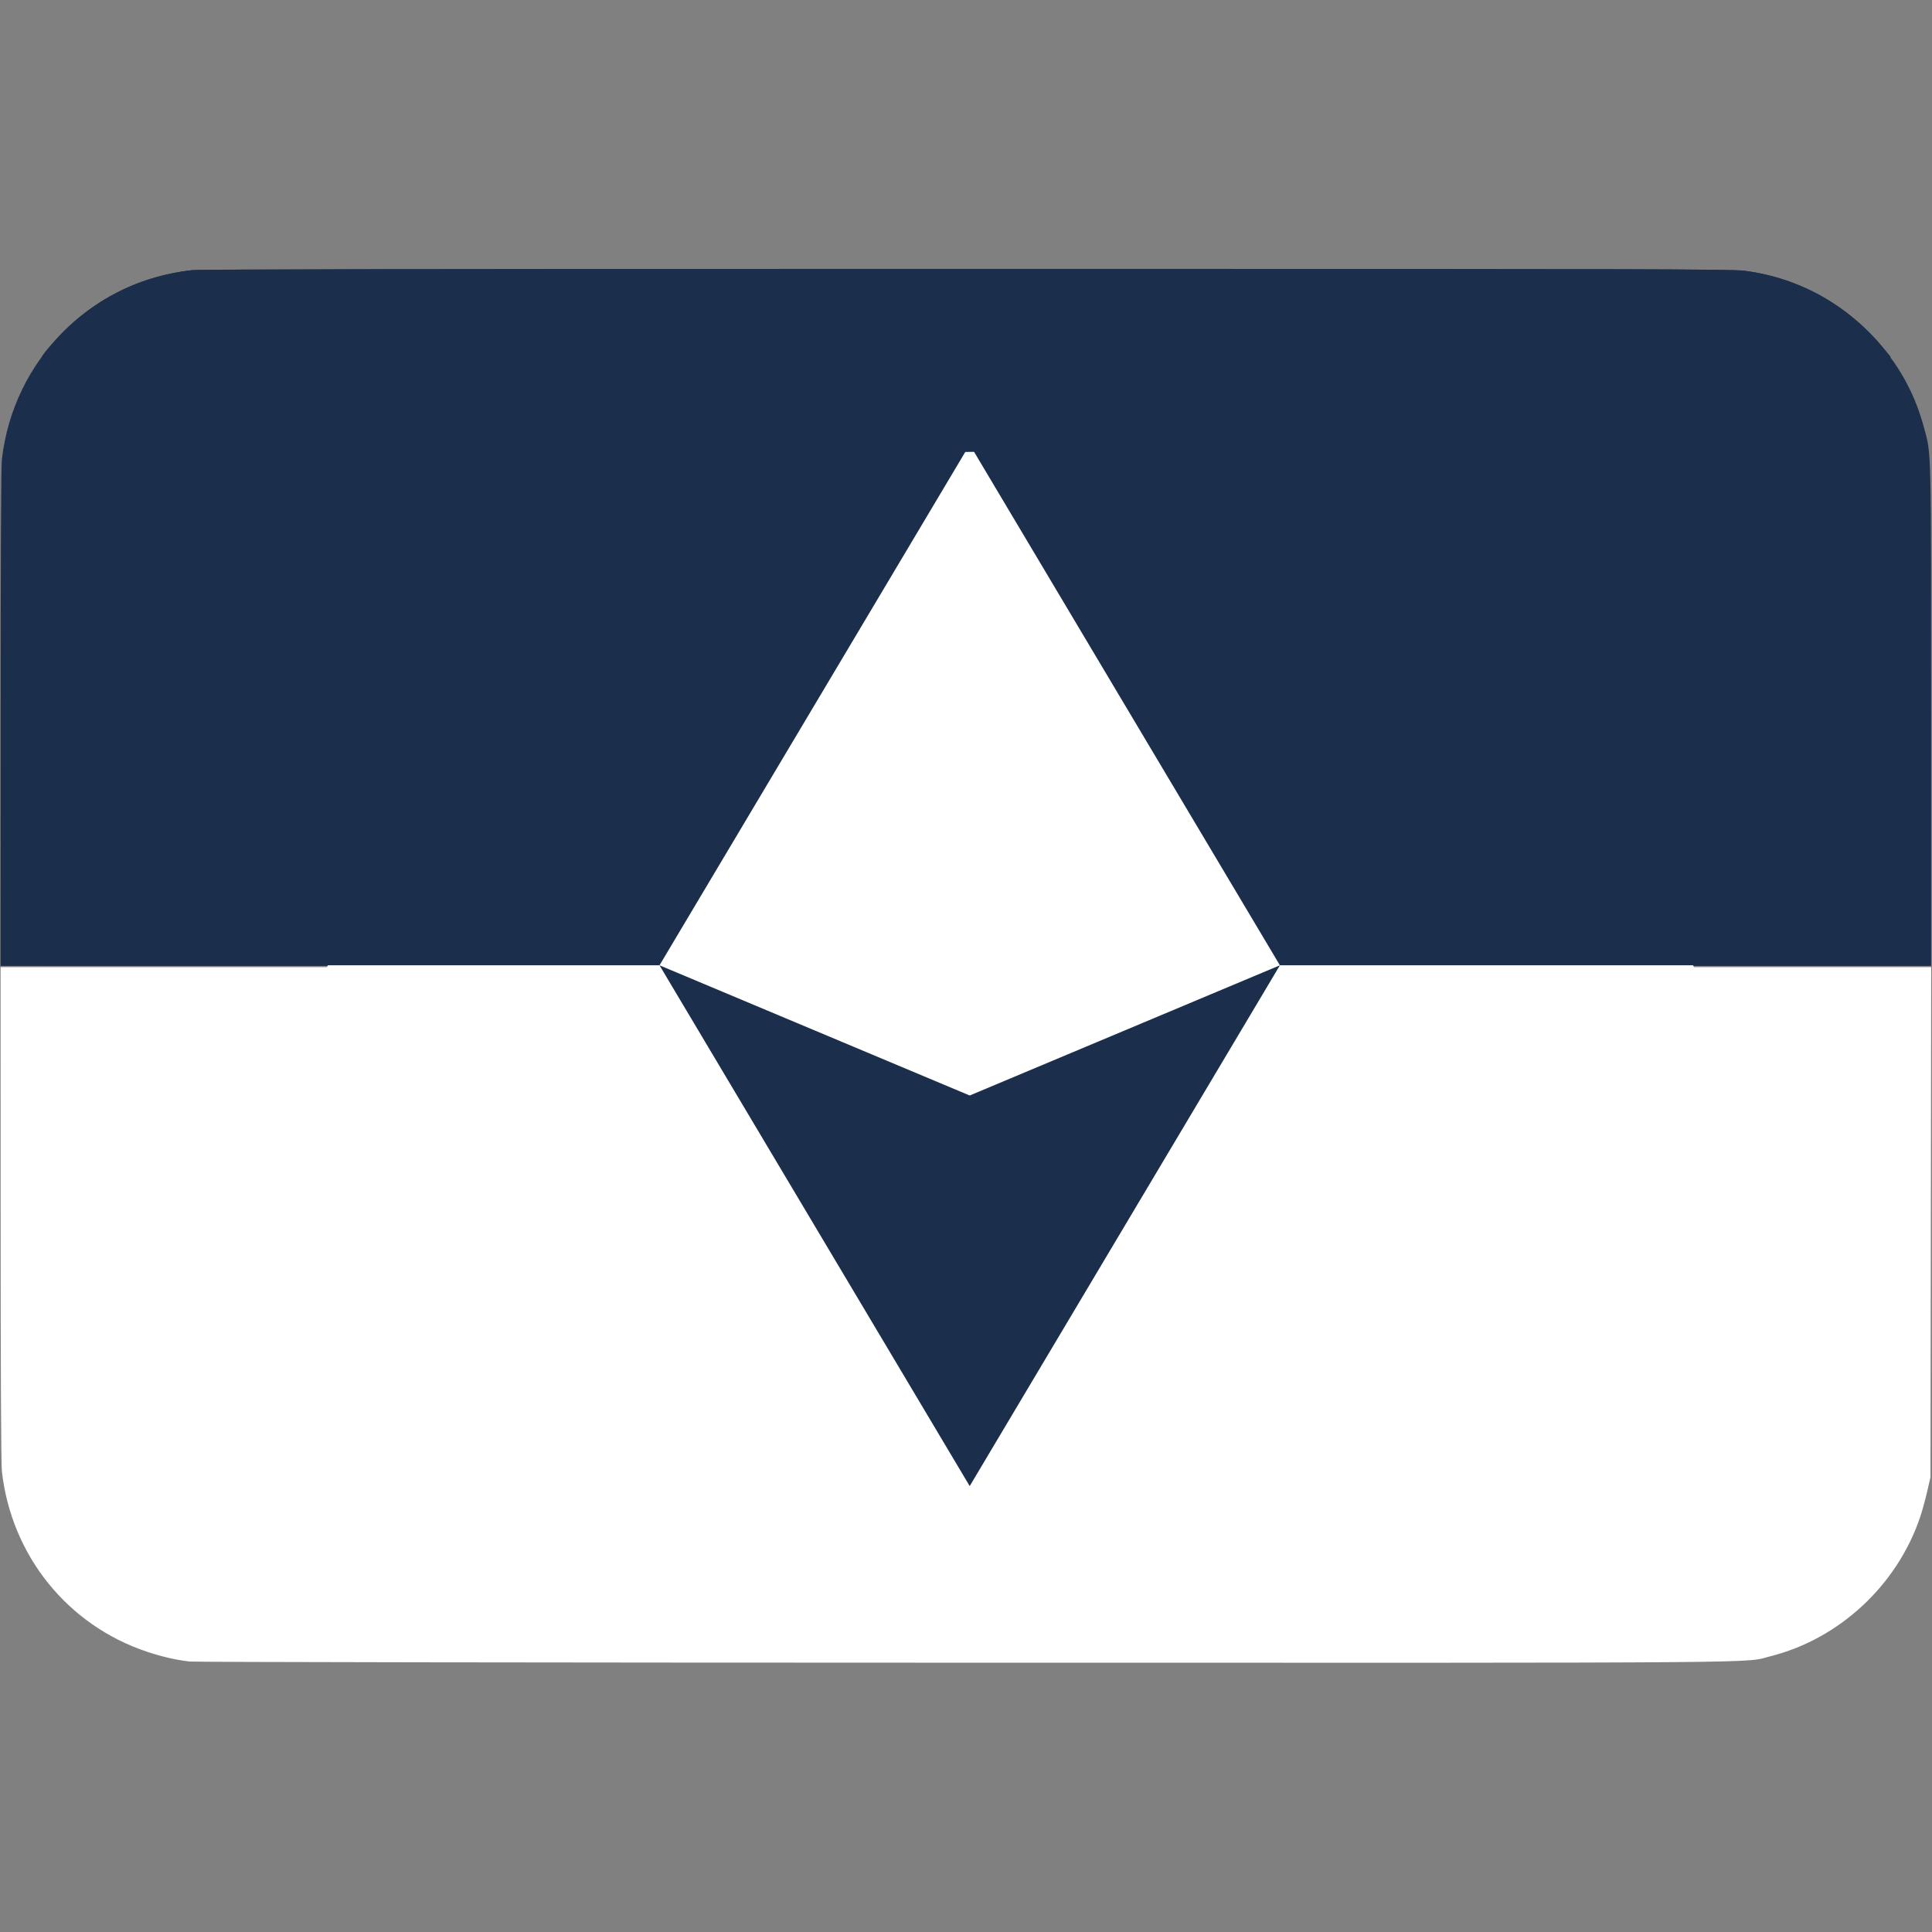 <?xml version="1.0" encoding="UTF-8" standalone="no"?>
<svg
   viewBox="0 0 36 36"
   version="1.1"
   id="svg6"
   sodipodi:docname="aq_2.svg"
   xml:space="preserve"
   inkscape:version="1.2.1 (9c6d41e410, 2022-07-14, custom)"
   xmlns:inkscape="http://www.inkscape.org/namespaces/inkscape"
   xmlns:sodipodi="http://sodipodi.sourceforge.net/DTD/sodipodi-0.dtd"
   xmlns="http://www.w3.org/2000/svg"
   xmlns:svg="http://www.w3.org/2000/svg"><rect x="0" y="0" width="36" height="36" fill="#808080" stroke="none"/><defs
     id="defs10" /><sodipodi:namedview
     id="namedview8"
     pagecolor="#ffffff"
     bordercolor="#000000"
     borderopacity="0.25"
     inkscape:showpageshadow="2"
     inkscape:pageopacity="0.0"
     inkscape:pagecheckerboard="0"
     inkscape:deskcolor="#d1d1d1"
     showgrid="false"
     inkscape:zoom="43.811212"
     inkscape:cx="15.053224"
     inkscape:cy="18.317229"
     inkscape:window-width="2256"
     inkscape:window-height="1436"
     inkscape:window-x="0"
     inkscape:window-y="0"
     inkscape:window-maximized="1"
     inkscape:current-layer="g175" /><g
     inkscape:groupmode="layer"
     id="layer1"
     inkscape:label="Layer 1"><path
       style="fill:#1b2f4c;fill-opacity:1;stroke-width:0.023"
       d="M 0.012,13.381 C 0.012,10.374 0.02,8.694 0.035,8.56 0.249,6.693 1.709,5.24 3.577,5.034 3.732,5.017 8.098,5.01 18.018,5.01 c 12.636,0 14.25,0.004 14.489,0.035 0.851,0.11 1.613,0.473 2.228,1.061 0.564,0.538 0.923,1.139 1.119,1.872 0.134,0.5 0.129,0.282 0.129,5.361 v 4.659 H 17.998 0.011 Z"
       id="path733" /><path
       style="fill:#ffffff;fill-opacity:1;stroke-width:0.023"
       d="M 3.526,30.96 C 3.259,30.926 3.017,30.87 2.743,30.779 1.258,30.285 0.21,28.983 0.035,27.413 0.02,27.282 0.012,25.537 0.012,22.614 L 0.011,18.021 H 17.998 35.985 l -0.007,4.753 -0.007,4.753 -0.061,0.266 c -0.033,0.146 -0.092,0.358 -0.13,0.472 -0.425,1.267 -1.502,2.271 -2.784,2.595 -0.527,0.133 0.526,0.125 -15.023,0.122 -7.865,-0.001 -14.367,-0.011 -14.448,-0.022 z"
       id="path804" /></g><g
     inkscape:groupmode="layer"
     id="layer2"
     inkscape:label="Layer 2"
     style="display:inline"><g
       id="g175"
       transform="matrix(1.156,0,0,1.213,0.729,7.07)"><path
         fill="#ffffff"
         d="M 8.694,1.191 23.697,1.005 30,18 H 0 Z"
         id="path163"
         sodipodi:nodetypes="ccccc" /><path
         fill="#1b2f4c"
         d="M 0,0 H 30 V 9 H 20 L 15,1 10,9 H 0 Z m 10,9 5,8 5,-8 -5,2 z"
         id="path165"
         style="display:inline;fill:#1b2f4c;fill-opacity:1"
         inkscape:label="path165" /></g><path
       style="display:inline;fill:#1b2f4c;fill-opacity:1;stroke-width:0.023"
       d="m 0.787,6.64 c 0,-0.032 0.31,-0.382 0.478,-0.54 0.647,-0.609 1.425,-0.967 2.318,-1.066 0.135,-0.015 5.059,-0.023 14.43,-0.023 12.641,-1.664e-4 14.255,0.004 14.494,0.035 1.014,0.132 1.94,0.647 2.591,1.443 L 35.234,6.654 H 18.011 c -9.473,0 -17.223,-0.006 -17.223,-0.014 z"
       id="path731" /></g></svg>
